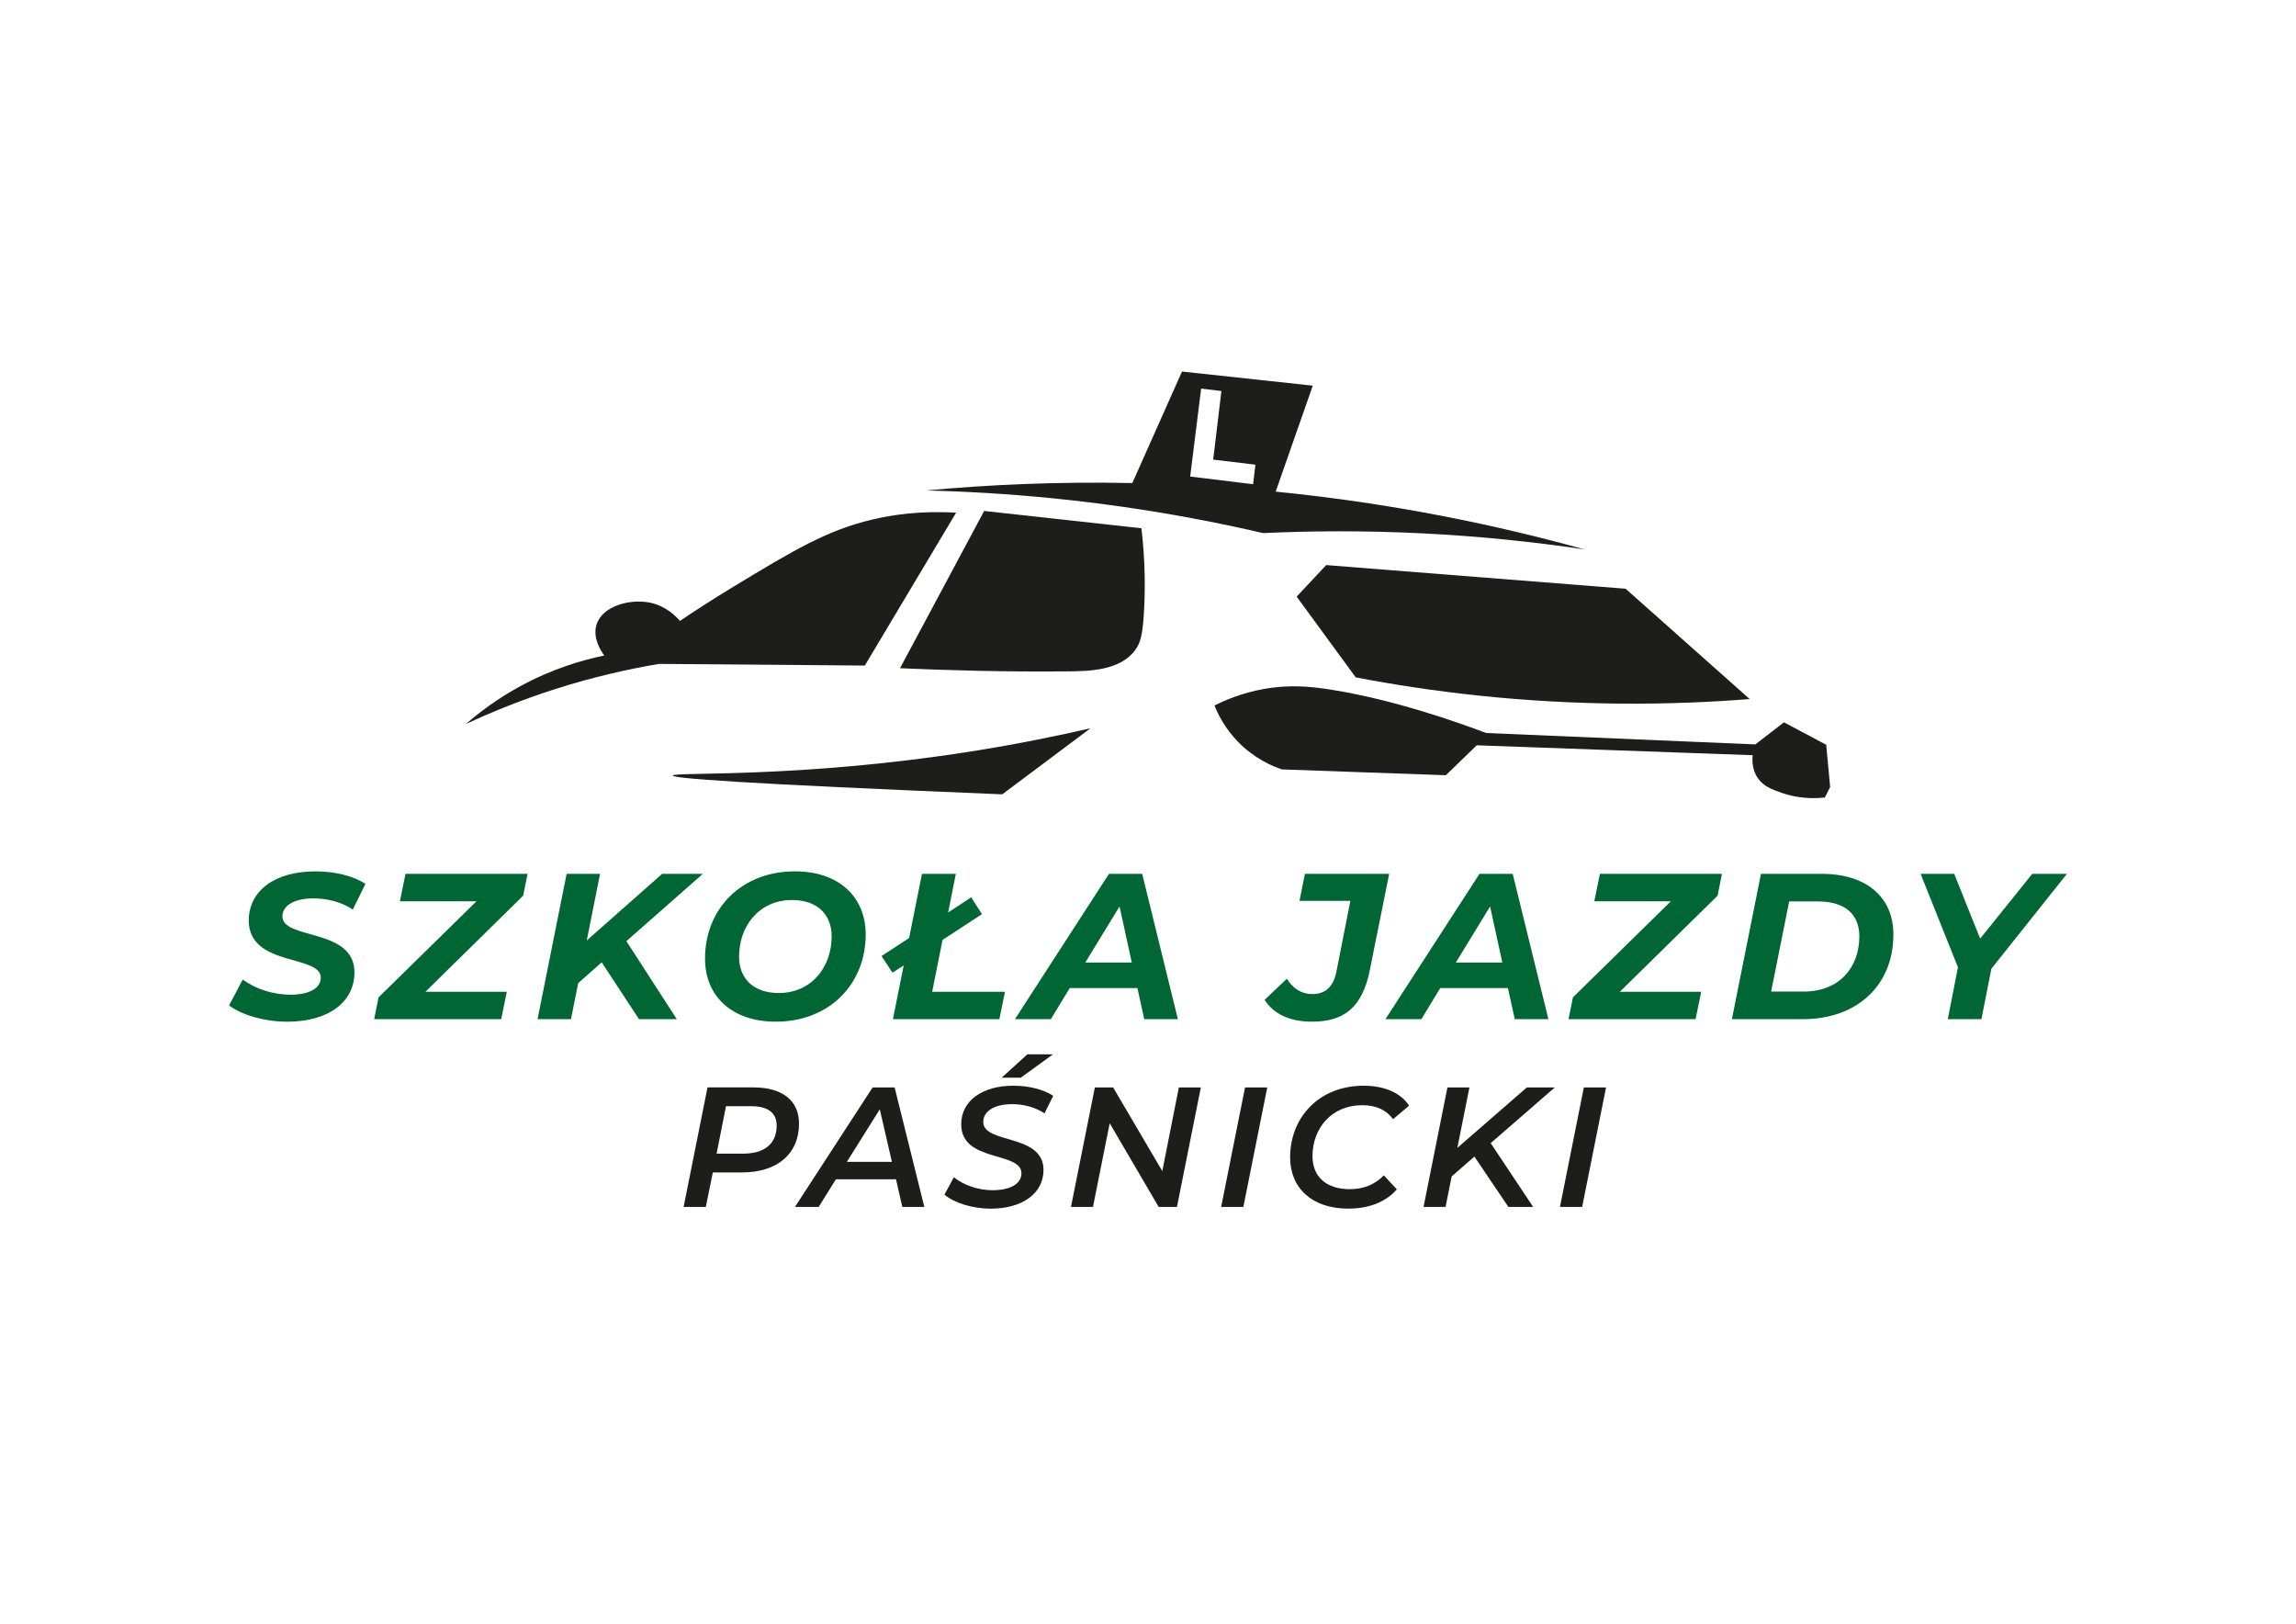 <?xml version="1.0" encoding="UTF-8"?>
<svg id="Warstwa_1" data-name="Warstwa 1" xmlns="http://www.w3.org/2000/svg" viewBox="0 0 841.89 595.28">
  <defs>
    <style>
      .cls-1 {
        fill-rule: evenodd;
      }

      .cls-1, .cls-2 {
        fill: #1d1d1b;
      }

      .cls-1, .cls-2, .cls-3 {
        stroke-width: 0px;
      }

      .cls-3 {
        fill: #063;
      }
    </style>
  </defs>
  <g>
    <path class="cls-3" d="m83.99,368.62l5.02-9.51c4.87,3.58,11.26,5.56,17.58,5.56,6.77,0,11.04-2.36,11.04-6.24,0-8.53-26.41-3.96-26.41-20.93,0-10.96,9.59-18.04,24.36-18.04,7.15,0,13.78,1.6,18.42,4.57l-4.64,9.44c-4.03-2.74-9.21-4.11-14.46-4.11-7.15,0-11.34,2.74-11.34,6.55-.08,8.75,26.41,4.19,26.41,20.55,0,11.04-9.74,18.11-24.58,18.11-8.68,0-16.9-2.59-21.39-5.94Z"/>
    <path class="cls-3" d="m191.84,328.36l-35.85,35.24h29.84l-2.05,10.05h-46.58l1.6-7.99,35.92-35.24h-28.08l2.05-10.05h44.75l-1.6,7.99Z"/>
    <path class="cls-3" d="m229.67,345.03l18.5,28.62h-13.85l-13.7-20.85-8.6,7.61-2.66,13.24h-12.25l10.66-53.28h12.25l-4.87,24.43,27.63-24.43h14.92l-28.01,24.66Z"/>
    <path class="cls-3" d="m258.52,351.42c0-18.19,13.32-31.97,32.96-31.97,16.21,0,25.95,9.44,25.95,23.14,0,18.19-13.32,31.97-32.96,31.97-16.21,0-25.95-9.44-25.95-23.14Zm46.43-8.14c0-7.92-5.18-13.32-14.54-13.32-12.03,0-19.41,9.51-19.41,20.78,0,7.92,5.18,13.32,14.54,13.32,12.03,0,19.41-9.51,19.41-20.78Z"/>
    <path class="cls-3" d="m368.5,363.6l-2.05,10.05h-39.04l3.96-19.71-4.11,2.66-4.03-6.09,10.12-6.62,4.72-23.52h12.41l-2.82,14.16,8.45-5.56,3.96,6.17-14.46,9.44-3.81,19.03h26.71Z"/>
    <path class="cls-3" d="m417.06,362.23h-24.81l-6.93,11.42h-13.17l34.48-53.28h12.18l13.09,53.28h-12.33l-2.51-11.42Zm-2.06-9.36l-4.49-20.55-12.56,20.55h17.05Z"/>
    <path class="cls-3" d="m463.72,366.57l8.14-7.76c2.21,3.58,5.33,5.63,9.36,5.63,4.72,0,7.69-2.59,8.83-8.3l5.1-25.88h-18.65l1.98-9.89h30.9l-7.08,35.16c-2.74,14-9.67,19.03-21.23,19.03-8.14,0-14.08-2.82-17.35-7.99Z"/>
    <path class="cls-3" d="m552.92,362.23h-24.81l-6.93,11.42h-13.17l34.48-53.28h12.18l13.09,53.28h-12.33l-2.51-11.42Zm-2.05-9.36l-4.49-20.55-12.56,20.55h17.05Z"/>
    <path class="cls-3" d="m629.8,328.36l-35.85,35.24h29.83l-2.05,10.05h-46.58l1.6-7.99,35.92-35.24h-28.08l2.06-10.05h44.75l-1.6,7.99Z"/>
    <path class="cls-3" d="m645.7,320.37h22.3c16.44,0,26.26,8.6,26.26,22.22,0,18.8-13.47,31.05-33.18,31.05h-26.03l10.66-53.28Zm15.76,43.15c12.79,0,20.32-8.68,20.32-20.25,0-7.92-5.1-12.79-15.15-12.79h-10.58l-6.62,33.03h12.03Z"/>
    <path class="cls-3" d="m730.19,355.15l-3.65,18.5h-12.33l3.73-19.03-13.7-34.25h12.33l9.51,23.75,19.1-23.75h12.71l-27.7,34.78Z"/>
  </g>
  <g>
    <path class="cls-2" d="m292.99,411.87c0,11.2-8.01,17.96-20.91,17.96h-10.7l-2.57,12.64h-8.14l8.76-43.81h16.9c10.58,0,16.65,4.88,16.65,13.21Zm-8.2.75c0-4.76-3.38-7.07-9.33-7.07h-9.26l-3.44,17.4h9.64c7.89,0,12.39-3.57,12.39-10.33Z"/>
    <path class="cls-2" d="m328.54,432.34h-22.03l-6.32,10.14h-8.7l28.48-43.81h8.07l10.89,43.81h-8.07l-2.32-10.14Zm-1.5-6.38l-4.44-19.28-12.08,19.28h16.52Z"/>
    <path class="cls-2" d="m346.31,437.97l3.44-6.38c3.63,2.94,8.95,4.76,14.27,4.76,6.38,0,10.52-2.32,10.52-6.2,0-8.14-22.09-3.88-22.09-17.96,0-8.64,7.76-14.15,19.09-14.15,5.63,0,10.95,1.31,14.65,3.69l-3.19,6.45c-3.25-2.19-7.51-3.38-11.89-3.38-6.63,0-10.58,2.69-10.58,6.51,0,8.2,22.1,4.19,22.1,17.59,0,8.7-7.82,14.21-19.34,14.21-6.89,0-13.52-2.19-16.96-5.13Zm30.42-51.45h9.39l-11.83,8.58h-7.01l9.45-8.58Z"/>
    <path class="cls-2" d="m440.32,398.67l-8.76,43.81h-6.7l-17.96-30.67-6.13,30.67h-8.07l8.76-43.81h6.7l18.03,30.67,6.07-30.67h8.07Z"/>
    <path class="cls-2" d="m456.53,398.67h8.14l-8.76,43.81h-8.14l8.76-43.81Z"/>
    <path class="cls-2" d="m473.05,424.39c0-14.83,10.7-26.35,26.98-26.35,7.51,0,13.58,2.57,16.65,7.32l-5.88,4.95c-2.38-3.32-6.13-5.13-11.33-5.13-11.2,0-18.21,8.45-18.21,18.71,0,7.26,4.76,12.08,13.71,12.08,4.88,0,9.14-1.63,12.46-5.07l4.76,5.13c-4.26,4.88-10.58,7.07-17.84,7.07-13.33,0-21.28-7.64-21.28-18.71Z"/>
    <path class="cls-2" d="m546.59,419.07l15.58,23.41h-9.08l-12.46-18.46-8.33,7.26-2.25,11.2h-8.07l8.76-43.81h8.07l-4.44,22.16,25.48-22.16h10.26l-23.41,20.34-.12.06Z"/>
    <path class="cls-2" d="m580.76,398.67h8.14l-8.76,43.81h-8.14l8.76-43.81Z"/>
  </g>
  <g>
    <path class="cls-1" d="m170.81,265.46c4.98-4.34,11.48-9.24,19.62-13.7,11.86-6.51,22.91-9.74,31.13-11.44-1.1-1.5-4.27-6.25-2.89-11.11,2.02-7.09,12.45-9.83,19.89-8.22,5.67,1.23,9.27,4.91,10.76,6.65,4.4-2.97,11.05-7.35,19.33-12.37,22.55-13.67,34.81-20.98,51.47-24.86,6.82-1.59,17.19-3.26,30.46-2.45-11.16,18.68-22.31,37.36-33.47,56.04-25.16-.2-50.32-.4-75.48-.6-11.34,1.91-24.25,4.81-38.2,9.27-12.3,3.94-23.2,8.38-32.64,12.79Z"/>
    <path class="cls-1" d="m360.87,187.32c-10.28,19.22-20.57,38.44-30.85,57.66,17.01.76,38.46,1.38,61.99,1.15,7.43-.07,18.77-.33,24.22-7.78,2.04-2.78,2.7-5.82,3.17-12.97.5-7.55.69-18.37-.86-31.71-19.22-2.11-38.44-4.23-57.66-6.34Z"/>
    <path class="cls-1" d="m596.07,215.84c-36.6-2.89-73.19-5.78-109.79-8.67-3.61,3.85-7.22,7.7-10.83,11.56,7.22,9.87,14.45,19.74,21.67,29.61,13.92,2.67,28.8,4.95,44.55,6.62,37.09,3.94,70.78,3.62,99.9,1.33-15.17-13.48-30.34-26.97-45.5-40.45Z"/>
    <path class="cls-1" d="m399.87,266.99c-10.9,2.52-26.05,5.71-44.25,8.57-62.96,9.89-108.89,7.36-108.93,8.76-.02,1.01,23.58,2.92,120.82,6.89,10.78-8.07,21.57-16.15,32.35-24.22Z"/>
    <path class="cls-1" d="m669.62,273.04c-5.16-2.74-10.33-5.49-15.49-8.23-3.5,2.7-6.99,5.4-10.49,8.1-32.9-1.39-65.81-2.79-98.71-4.18-10.54-3.98-33.46-12.11-56.39-15.81-7.93-1.28-15.93-2.04-25.51-.26-7.72,1.43-13.77,4.01-17.7,5.99,1.29,3.25,3.8,8.35,8.59,13.28,6.03,6.2,12.6,8.96,16.14,10.15,20.03.71,40.07,1.42,60.1,2.13,3.78-3.66,7.55-7.31,11.33-10.97,33.72,1.21,67.45,2.42,101.17,3.63-.24,2.4-.04,5.51,1.79,8.26,2.1,3.18,5.29,4.29,8.95,5.57,3.05,1.06,8.48,2.46,15.73,1.69.65-1.29,1.29-2.58,1.94-3.87-.48-5.16-.97-10.33-1.45-15.49Z"/>
    <path class="cls-2" d="m467.77,180.23c4.53-12.95,9.06-25.89,13.59-38.84-15.98-1.73-31.97-3.46-47.95-5.18-6.07,13.63-12.14,27.25-18.21,40.88-27.74-.56-53.1.64-75.56,2.72,29.93.73,62.69,3.69,97.56,10.2,8.89,1.66,17.55,3.48,25.95,5.43,17.8-.83,37.33-.95,58.33.09,21.56,1.07,41.47,3.2,59.5,5.89-31.38-8.72-69.5-16.84-113.21-21.18Zm-27.34-37.77c2.48.3,4.95.6,7.43.9-1,8.38-2.01,16.76-3.01,25.14,5.16.62,10.32,1.24,15.48,1.86-.28,2.39-.57,4.77-.85,7.16-7.69-.94-15.38-1.87-23.07-2.81,1.34-10.75,2.68-21.49,4.02-32.24Z"/>
  </g>
</svg>